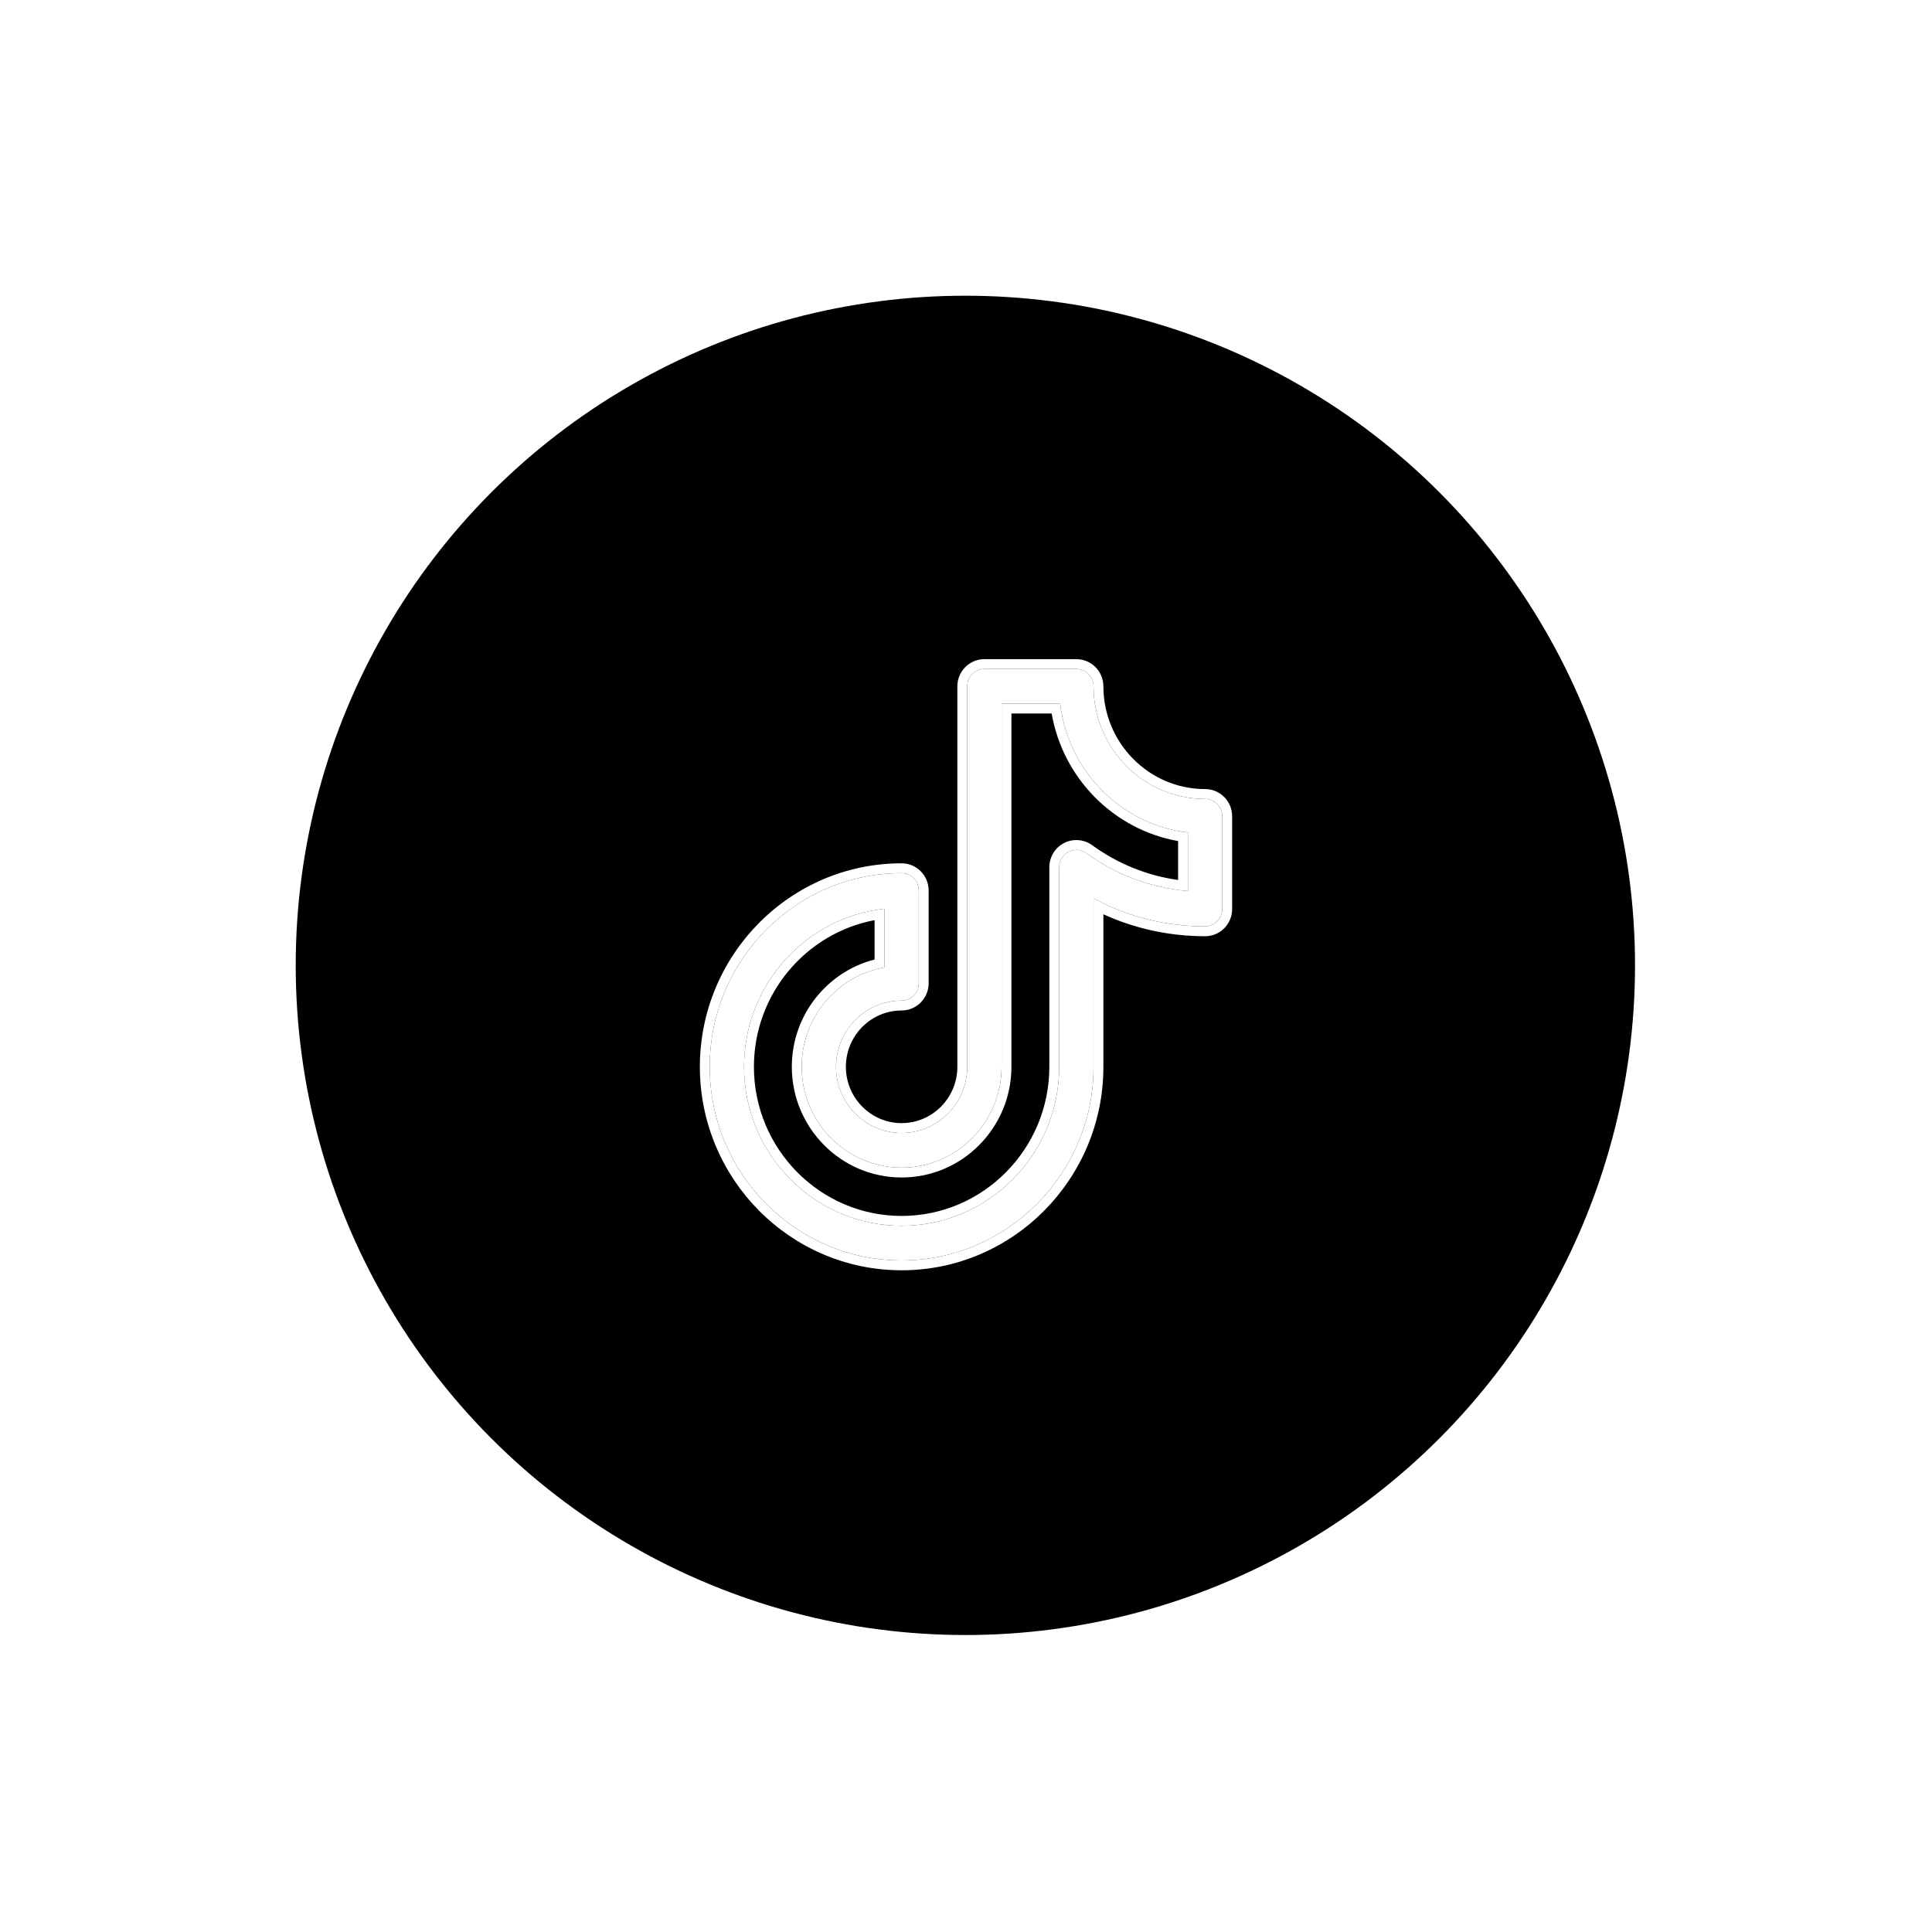 <svg width="98" height="98" viewBox="0 0 98 98" fill="none" xmlns="http://www.w3.org/2000/svg">
<g filter="url(#filter0_d)">
<circle cx="48.968" cy="48.968" r="33.968" fill="black"/>
<path d="M61.129 40.525C58.008 40.525 55.469 37.963 55.469 34.814C55.469 34.329 55.079 33.935 54.598 33.935H49.933C49.452 33.935 49.062 34.329 49.062 34.814V54.113C49.062 55.964 47.569 57.47 45.734 57.47C43.9 57.47 42.407 55.964 42.407 54.113C42.407 52.262 43.9 50.756 45.734 50.756C46.216 50.756 46.605 50.362 46.605 49.877V45.17C46.605 44.684 46.216 44.291 45.734 44.291C40.367 44.291 36 48.697 36 54.113C36 59.529 40.367 63.935 45.734 63.935C51.102 63.935 55.469 59.529 55.469 54.113V45.571C57.203 46.503 59.132 46.99 61.129 46.99C61.61 46.99 62 46.597 62 46.111V41.404C62 40.919 61.61 40.525 61.129 40.525ZM60.258 45.196C58.398 45.04 56.632 44.384 55.107 43.277C54.842 43.084 54.492 43.058 54.201 43.208C53.91 43.358 53.727 43.661 53.727 43.99V54.113C53.727 58.56 50.141 62.178 45.734 62.178C41.328 62.178 37.742 58.56 37.742 54.113C37.742 49.963 40.865 46.535 44.863 46.096V49.073C42.482 49.491 40.665 51.592 40.665 54.113C40.665 56.934 42.939 59.228 45.734 59.228C48.53 59.228 50.804 56.934 50.804 54.113V35.693H53.778C54.177 39.11 56.871 41.829 60.258 42.232V45.196Z" fill="white"/>
<path fill-rule="evenodd" clip-rule="evenodd" d="M55.969 34.814C55.969 37.691 58.288 40.025 61.129 40.025C61.891 40.025 62.5 40.647 62.5 41.404V46.111C62.5 46.869 61.89 47.49 61.129 47.49C59.328 47.49 57.579 47.11 55.969 46.377V54.113C55.969 59.801 51.382 64.435 45.734 64.435C40.087 64.435 35.5 59.801 35.5 54.113C35.5 48.425 40.087 43.791 45.734 43.791C46.496 43.791 47.105 44.413 47.105 45.17V49.877C47.105 50.634 46.496 51.256 45.734 51.256C44.18 51.256 42.907 52.534 42.907 54.113C42.907 55.692 44.18 56.97 45.734 56.97C47.289 56.97 48.562 55.692 48.562 54.113V34.814C48.562 34.057 49.172 33.435 49.933 33.435H54.598C55.359 33.435 55.969 34.057 55.969 34.814ZM55.469 54.113C55.469 59.529 51.102 63.935 45.734 63.935C40.367 63.935 36 59.529 36 54.113C36 48.697 40.367 44.291 45.734 44.291C46.216 44.291 46.605 44.684 46.605 45.17V49.877C46.605 50.362 46.216 50.756 45.734 50.756C43.9 50.756 42.407 52.262 42.407 54.113C42.407 55.964 43.9 57.47 45.734 57.47C47.569 57.47 49.062 55.964 49.062 54.113V34.814C49.062 34.329 49.452 33.935 49.933 33.935H54.598C55.079 33.935 55.469 34.329 55.469 34.814C55.469 37.963 58.008 40.525 61.129 40.525C61.61 40.525 62 40.919 62 41.404V46.111C62 46.597 61.61 46.99 61.129 46.99C59.322 46.99 57.571 46.592 55.969 45.825C55.801 45.744 55.634 45.659 55.469 45.571V54.113ZM60.258 45.196V42.232C56.871 41.829 54.177 39.11 53.778 35.693H50.804V54.113C50.804 56.934 48.53 59.228 45.734 59.228C42.939 59.228 40.665 56.934 40.665 54.113C40.665 51.592 42.482 49.491 44.863 49.073V46.096C44.695 46.115 44.528 46.138 44.363 46.167C40.608 46.825 37.742 50.138 37.742 54.113C37.742 58.56 41.328 62.178 45.734 62.178C50.141 62.178 53.727 58.56 53.727 54.113V43.99C53.727 43.661 53.91 43.358 54.201 43.208C54.492 43.058 54.842 43.084 55.107 43.277C56.495 44.285 58.082 44.918 59.758 45.142C59.924 45.164 60.09 45.182 60.258 45.196ZM59.758 44.637V42.663C56.493 42.084 53.917 39.481 53.345 36.193H51.304V54.113C51.304 57.206 48.81 59.728 45.734 59.728C42.659 59.728 40.165 57.206 40.165 54.113C40.165 51.495 41.95 49.288 44.363 48.67V46.675C40.888 47.327 38.242 50.412 38.242 54.113C38.242 58.288 41.608 61.678 45.734 61.678C49.861 61.678 53.227 58.288 53.227 54.113V43.99C53.227 43.476 53.512 43.001 53.971 42.764C54.43 42.527 54.982 42.569 55.4 42.872C56.703 43.818 58.189 44.417 59.758 44.637Z" fill="white"/>
</g>
<defs>
<filter id="filter0_d" x="0" y="0" width="97.935" height="97.935" filterUnits="userSpaceOnUse" color-interpolation-filters="sRGB">
<feFlood flood-opacity="0" result="BackgroundImageFix"/>
<feColorMatrix in="SourceAlpha" type="matrix" values="0 0 0 0 0 0 0 0 0 0 0 0 0 0 0 0 0 0 127 0"/>
<feOffset/>
<feGaussianBlur stdDeviation="7.5"/>
<feColorMatrix type="matrix" values="0 0 0 0 1 0 0 0 0 1 0 0 0 0 1 0 0 0 1 0"/>
<feBlend mode="normal" in2="BackgroundImageFix" result="effect1_dropShadow"/>
<feBlend mode="normal" in="SourceGraphic" in2="effect1_dropShadow" result="shape"/>
</filter>
</defs>
</svg>
